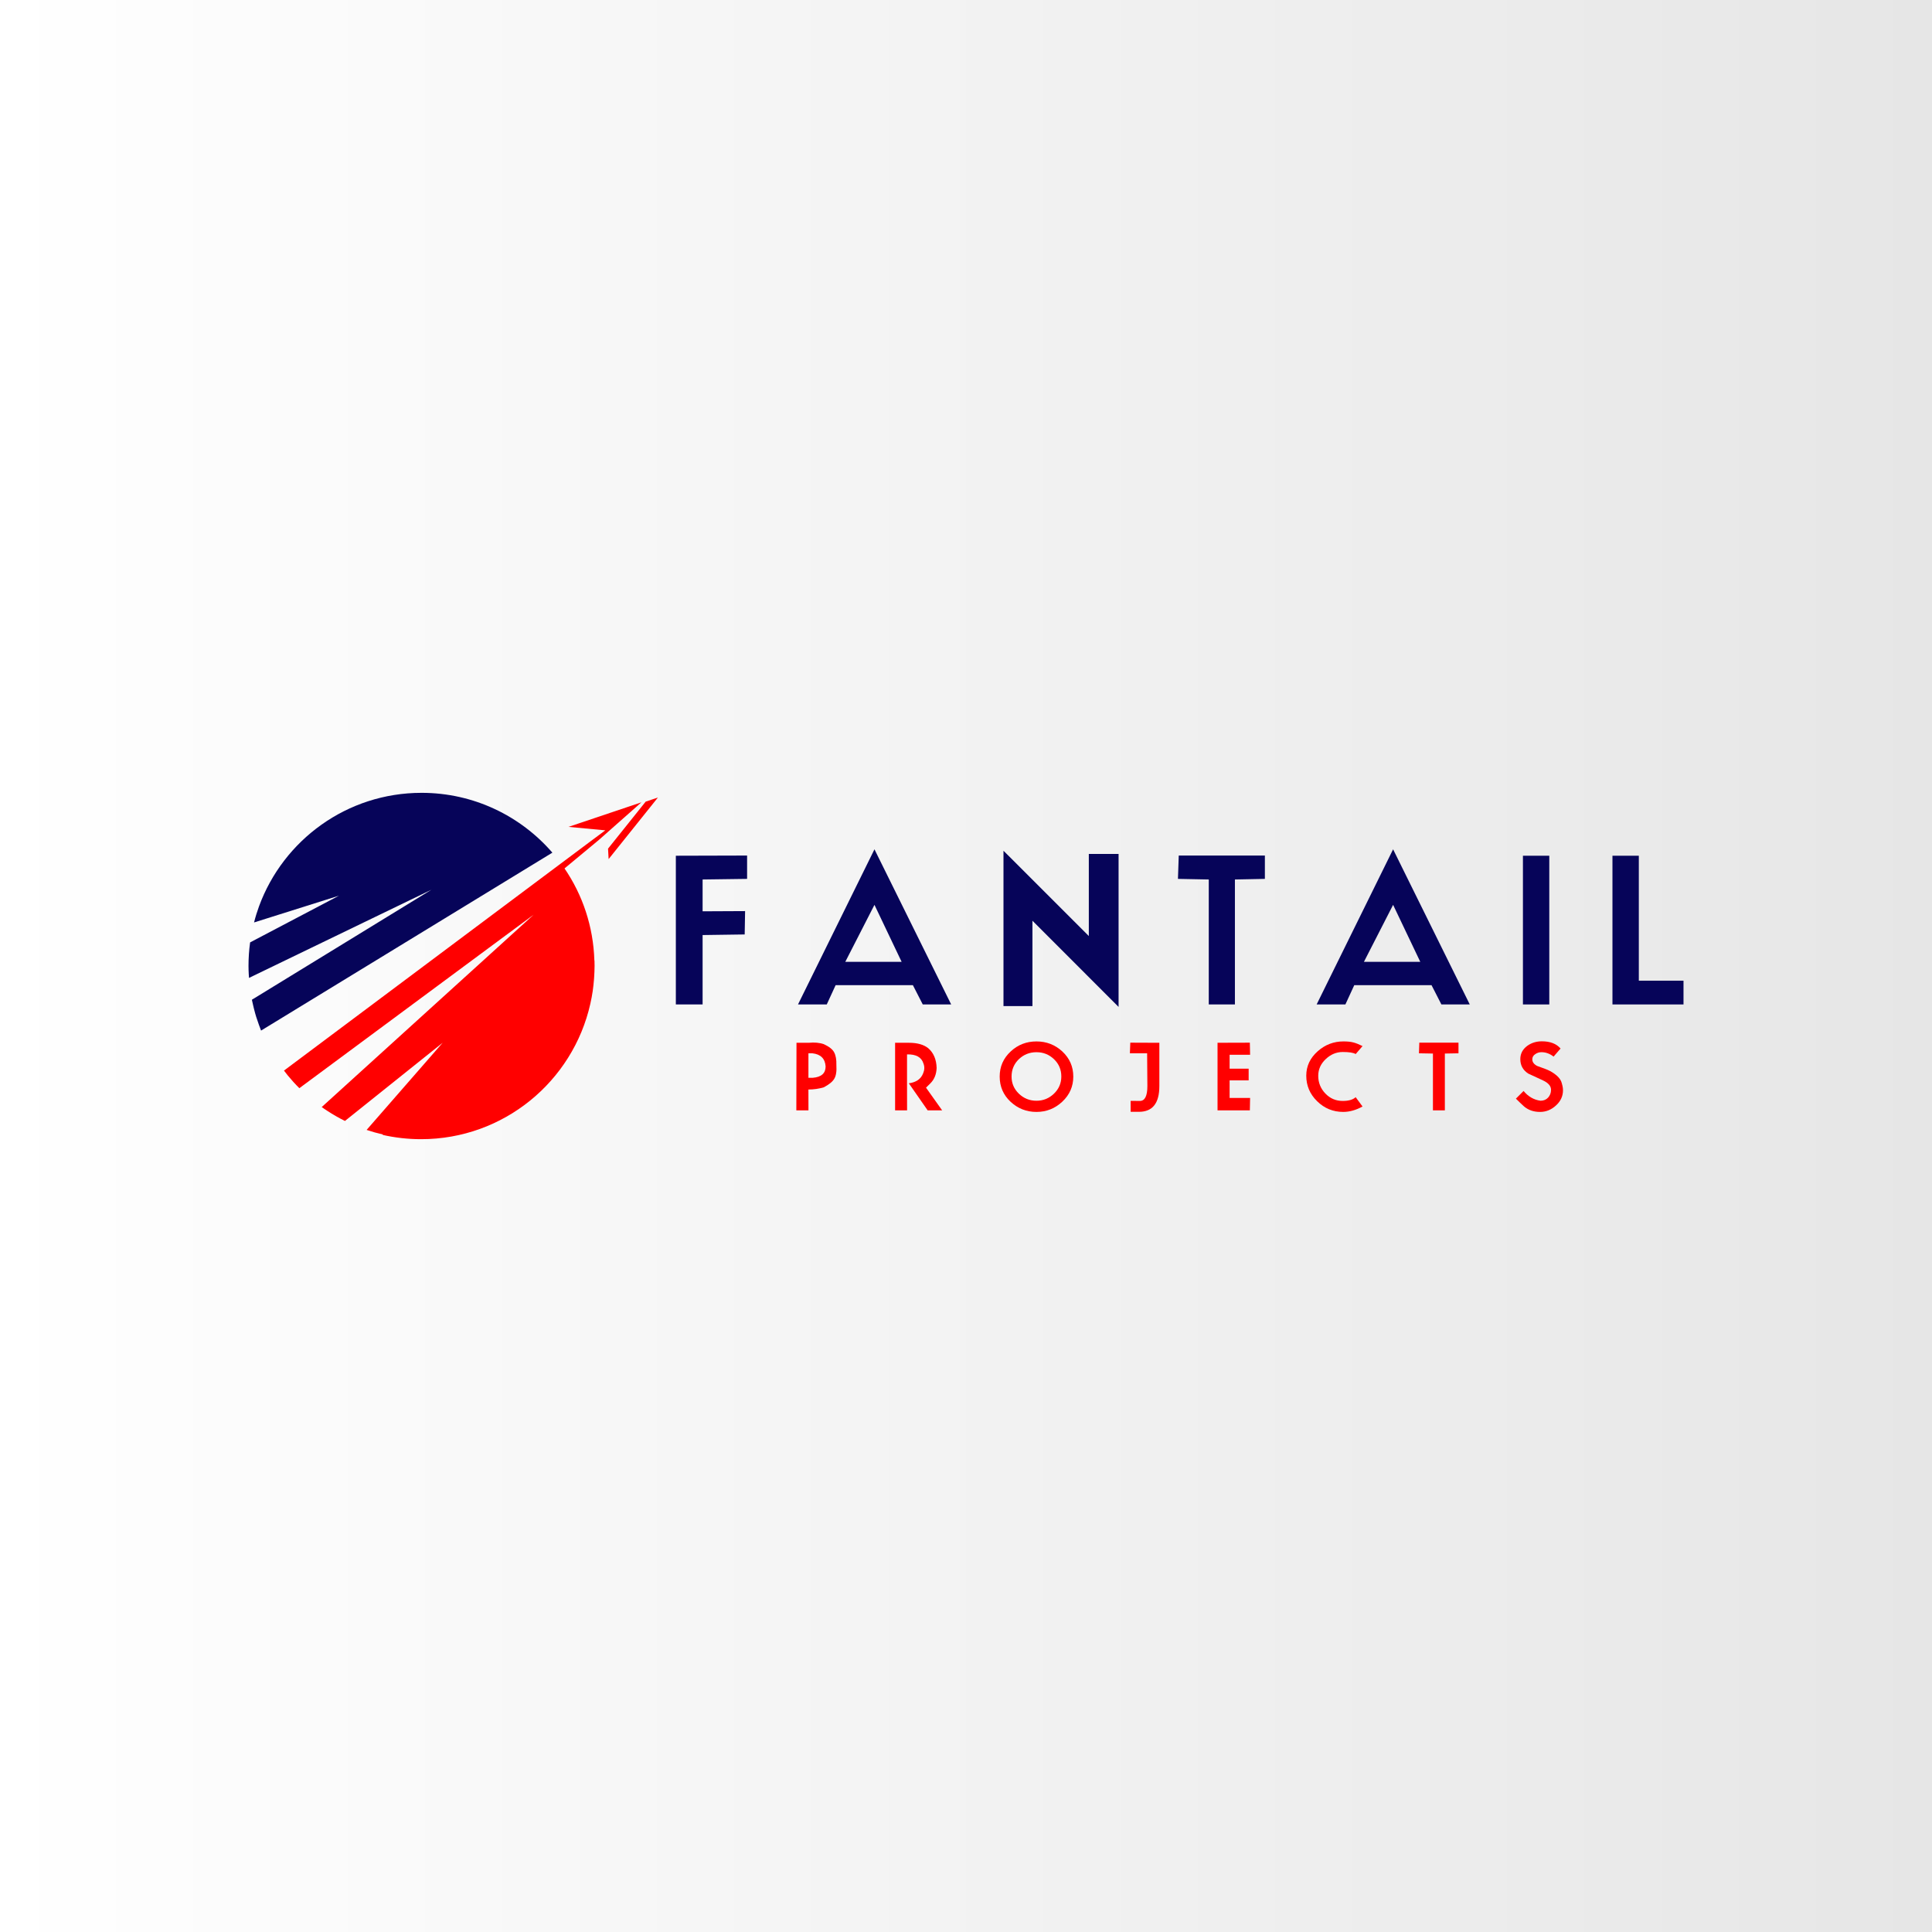 <?xml version="1.0" encoding="utf-8"?>
<!-- Generator: Adobe Illustrator 25.2.0, SVG Export Plug-In . SVG Version: 6.00 Build 0)  -->
<svg version="1.1" id="Layer_1" xmlns="http://www.w3.org/2000/svg" xmlns:xlink="http://www.w3.org/1999/xlink" x="0px" y="0px"
	 viewBox="0 0 2000 2000" style="enable-background:new 0 0 2000 2000;" xml:space="preserve">
<rect x="0" y="0" width="2000" height="2000" fill="#333333" stroke="none"/>
<style type="text/css">
	.st0{fill:url(#SVGID_1_);}
	.st1{fill:url(#SVGID_2_);}
	.st2{fill:#FF0000;}
	.st3{fill:#060459;}
</style>
<linearGradient id="SVGID_1_" gradientUnits="userSpaceOnUse" x1="0" y1="1000" x2="2000" y2="1000">
	<stop  offset="0" style="stop-color:#FFFFFF"/>
	<stop  offset="1" style="stop-color:#E6E6E6"/>
</linearGradient>
<rect class="st0" width="2000" height="2000"/>
<g>
	<g>
		<g>
			<polygon class="st3" points="699.63,1039.8 727.33,1039.8 727.33,967.96 770.9,967.34 771.32,943.17 727.33,943.38 
				727.33,910.44 773.39,909.82 773.39,885.65 699.63,885.85 			"/>
			<path class="st3" d="M826.09,1039.8h29.77l9.18-19.97h79.98l10.22,19.97h29.41l-79.41-160.59L826.09,1039.8z M875.05,995.66
				l30.19-58.97l28.11,58.97H875.05z"/>
			<polygon class="st3" points="1127.14,969 1038.8,880.67 1038.8,1041.51 1068.78,1041.51 1068.78,953.13 1157.95,1042.34 
				1157.95,883.99 1127.14,883.99 			"/>
			<polygon class="st3" points="1219.41,909.82 1251.31,910.44 1251.31,1039.8 1278.38,1039.8 1278.38,910.44 1309.4,909.82 
				1309.4,885.65 1220.24,885.65 			"/>
			<path class="st3" d="M1362.98,1039.8h29.77l9.18-19.97h79.98l10.22,19.97h29.36l-79.36-160.59L1362.98,1039.8z M1411.95,995.66
				l30.19-58.97l28.11,58.97H1411.95z"/>
			<rect x="1576.53" y="885.85" class="st3" width="27.28" height="153.95"/>
			<polygon class="st3" points="1696.5,1015.21 1696.5,885.85 1669.21,885.85 1669.21,1039.8 1742.76,1039.8 1742.76,1015.21 			"/>
		</g>
		<g>
			<g>
				<g>
					<g>
						<path class="st2" d="M865.82,1102.51c0.16-5.55-0.62-9.91-2.28-13.07c-1.61-3.16-5.24-6.02-10.79-8.56
							c-4.51-1.5-9.65-1.97-15.41-1.4h-12.81l-0.16,69.97h12.55l-0.05-21.58c5.55,0,10.84-0.78,15.87-2.28
							c5.34-2.8,8.92-5.65,10.79-8.71C865.46,1113.87,866.24,1109.04,865.82,1102.51z M841.39,1115.73h-4.51v-25.36h4.15
							c8.61,0.99,13.12,5.55,13.64,13.64C854.67,1111.07,850.26,1115.01,841.39,1115.73z"/>
					</g>
				</g>
				<g>
					<g>
						<path class="st2" d="M958.61,1125.95l4.56-4.51c4.05-4.05,6.17-9.34,6.43-15.92c-0.26-8.82-3.16-15.66-8.71-20.44
							c-4.67-3.73-11.31-5.6-19.97-5.6h-14.32v69.97h12.4l-0.05-28.01v-29.93c9.34-0.26,14.99,2.9,17.01,9.44
							c1.3,3.32,1.14,6.69-0.36,10.22c-2.28,5.86-7.21,9.23-14.78,10.27l19.5,28.01h14.99L958.61,1125.95z"/>
					</g>
				</g>
				<g>
					<g>
						<path class="st2" d="M1099.65,1088.4c-7.52-6.9-16.44-10.32-26.71-10.32c-10.32,0-19.19,3.42-26.61,10.32
							c-7.68,7.11-11.46,15.77-11.46,26.04c0,10.32,3.73,19.04,11.26,26.09c7.52,7,16.44,10.53,26.82,10.53
							c10.27,0,19.19-3.53,26.76-10.63c7.57-7.11,11.36-15.77,11.36-25.99C1111.06,1104.17,1107.27,1095.51,1099.65,1088.4z
							 M1091.04,1132.18c-5.08,4.88-11.1,7.31-18.1,7.31c-7,0-13.07-2.39-18.15-7.26c-5.08-4.88-7.62-10.79-7.62-17.79
							c0-7.16,2.54-13.12,7.52-17.95c5.03-4.82,11.1-7.26,18.26-7.26c7.11,0,13.17,2.44,18.21,7.31c5.03,4.82,7.52,10.79,7.52,17.89
							C1098.66,1121.34,1096.12,1127.3,1091.04,1132.18z"/>
					</g>
				</g>
				<g>
					<g>
						<path class="st2" d="M1170.08,1079.37l-0.42,11h17.84l0.26,33.92c0,10.27-2.59,15.41-7.78,15.41c-1.61,0-4.82-0.05-9.54-0.1
							v11.36h8.51c14.16,0,21.21-8.87,21.21-26.66v-44.81L1170.08,1079.37z"/>
					</g>
				</g>
				<g>
					<g>
						<path class="st2" d="M1272.89,1118.38h19.71v-12.09h-19.71v-14.42h21.21l-0.26-12.5l-33.45,0.1v69.97h33.45l0.26-12.86h-21.21
							V1118.38z"/>
					</g>
				</g>
				<g>
					<g>
						<path class="st2" d="M1390.01,1139.7c-7.05,0-13.07-2.54-18-7.68c-4.88-5.08-7.37-11.2-7.37-18.36
							c0-6.64,2.59-12.4,7.73-17.27c5.13-4.88,11.05-7.37,17.64-7.37c6.64,0,11.1,0.73,13.38,2.13l7.11-8.25
							c-3.89-1.92-7.05-3.16-9.6-3.79c-2.75-0.73-6.17-1.04-10.22-1.04c-10.01,0-18.88,3.37-26.51,10.11
							c-7.94,7-11.93,15.46-11.93,25.36c0,10.37,3.79,19.19,11.31,26.51c7.52,7.37,16.55,11,26.92,11c6.59,0,13.23-1.87,20.02-5.6
							l-7.11-9.65C1400.54,1138.4,1396.07,1139.7,1390.01,1139.7z"/>
					</g>
				</g>
				<g>
					<g>
						<path class="st2" d="M1469.26,1079.37l-0.36,11l14.47,0.26v58.82h12.34v-58.82l14.11-0.26v-11H1469.26z"/>
					</g>
				</g>
				<g>
					<g>
						<path class="st2" d="M1617.45,1123.98c-0.52-2.23-0.99-3.79-1.4-4.72c-1.14-2.65-3.48-5.24-7-7.78
							c-2.9-2.07-6.07-3.73-9.39-4.93c-5.24-1.87-8.04-2.96-8.45-3.11c-3.32-1.76-4.98-4.05-4.98-6.85c0-2.23,1.04-4.1,3.22-5.45
							c1.87-1.3,3.99-1.92,6.33-1.92c4.36,0,8.51,1.5,12.5,4.56l7.21-8.35c-4.31-4.98-10.74-7.47-19.35-7.47
							c-5.71,0-10.79,1.56-15.15,4.72c-4.77,3.53-7.16,8.09-7.16,13.74c0,6.38,2.7,11.36,8.19,14.94
							c5.14,2.33,10.27,4.72,15.35,7.11c5.5,2.59,8.25,5.81,8.25,9.65c0,3.22-1.04,5.91-3.01,8.09c-2.02,2.18-4.67,3.27-7.88,3.27
							c-6.9-0.93-12.71-4.3-17.53-10.11l-7.94,7.94c2.54,2.54,5.29,5.19,8.35,7.99c4.46,3.84,10.01,5.76,16.65,5.76
							c6.17,0,11.67-2.23,16.49-6.69c4.88-4.41,7.26-9.7,7.26-15.82C1618.02,1127.09,1617.81,1125.54,1617.45,1123.98z"/>
					</g>
				</g>
			</g>
		</g>
	</g>
	<g>
		<path class="st3" d="M571.82,882.66l-301.56,184.19c-0.57-1.5-1.19-3.01-1.71-4.56c-0.26-0.57-0.52-1.19-0.67-1.82
			c-0.83-2.23-1.61-4.51-2.33-6.85c-0.1-0.26-0.16-0.47-0.26-0.73c-0.83-2.65-1.56-5.34-2.23-8.04c-0.1-0.31-0.21-0.67-0.26-0.99
			c-0.26-0.93-0.47-1.87-0.67-2.8c-0.36-1.45-0.67-2.91-0.99-4.36c-0.16-0.52-0.21-0.99-0.31-1.45c-0.05-0.1-0.05-0.21-0.1-0.31
			l139.58-85.53l46.21-28.32l-188.75,91.24c-0.1-0.83-0.16-1.71-0.16-2.54c-0.05-0.42-0.1-0.83-0.1-1.3
			c-0.16-2.85-0.26-5.76-0.26-8.66c0-8.25,0.57-16.34,1.66-24.27l91.96-48.34l-87.87,27.7c1.4-5.65,3.16-11.26,5.13-16.7
			c25.16-68.57,90.98-117.48,168.26-117.48C490.49,820.73,538.99,844.74,571.82,882.66z"/>
		<path class="st2" d="M619.91,869.51L664,830.56l-75.52,25.42l38.12,3.58l-14.99,11.15l-30.86,23.08l-286.78,214.48
			c1.24,1.71,2.54,3.37,3.89,4.98c3.79,4.62,7.78,9.03,12.03,13.23L552.43,946.9l-47.04,42.69l-172.36,156.44
			c0.88,0.62,1.82,1.24,2.7,1.87c0.21,0.16,0.42,0.31,0.62,0.41c0.78,0.57,1.66,1.09,2.44,1.61c5.86,3.84,11.98,7.37,18.31,10.48
			l101.09-80.91l-78.68,90.2c5.53,1.86,11.2,3.43,16.96,4.75l-0.47,0.38c12.81,2.9,26.19,4.46,39.89,4.46
			c85.59,0,157.18-59.93,175.2-140.09c0.03-0.15,0.07-0.3,0.1-0.45c0.93-4.18,1.74-8.41,2.37-12.7c0-0.01,0-0.01,0-0.02
			c0.56-3.8,0.97-7.64,1.28-11.51c0.08-0.98,0.16-1.95,0.22-2.93c0.25-3.78,0.41-7.59,0.43-11.43c0-0.11,0.01-0.22,0.01-0.33
			c0-0.02,0-0.04,0-0.06c0-0.03,0-0.06,0-0.09c0-1.82-0.05-3.63-0.1-5.39l-0.11,0.09c-1.06-35.3-12.22-68.05-30.91-95.37
			L619.91,869.51z"/>
		<polygon class="st2" points="629.44,878.52 630.05,889.31 681.07,825.6 668.41,829.85 		"/>
	</g>
</g>
</svg>
